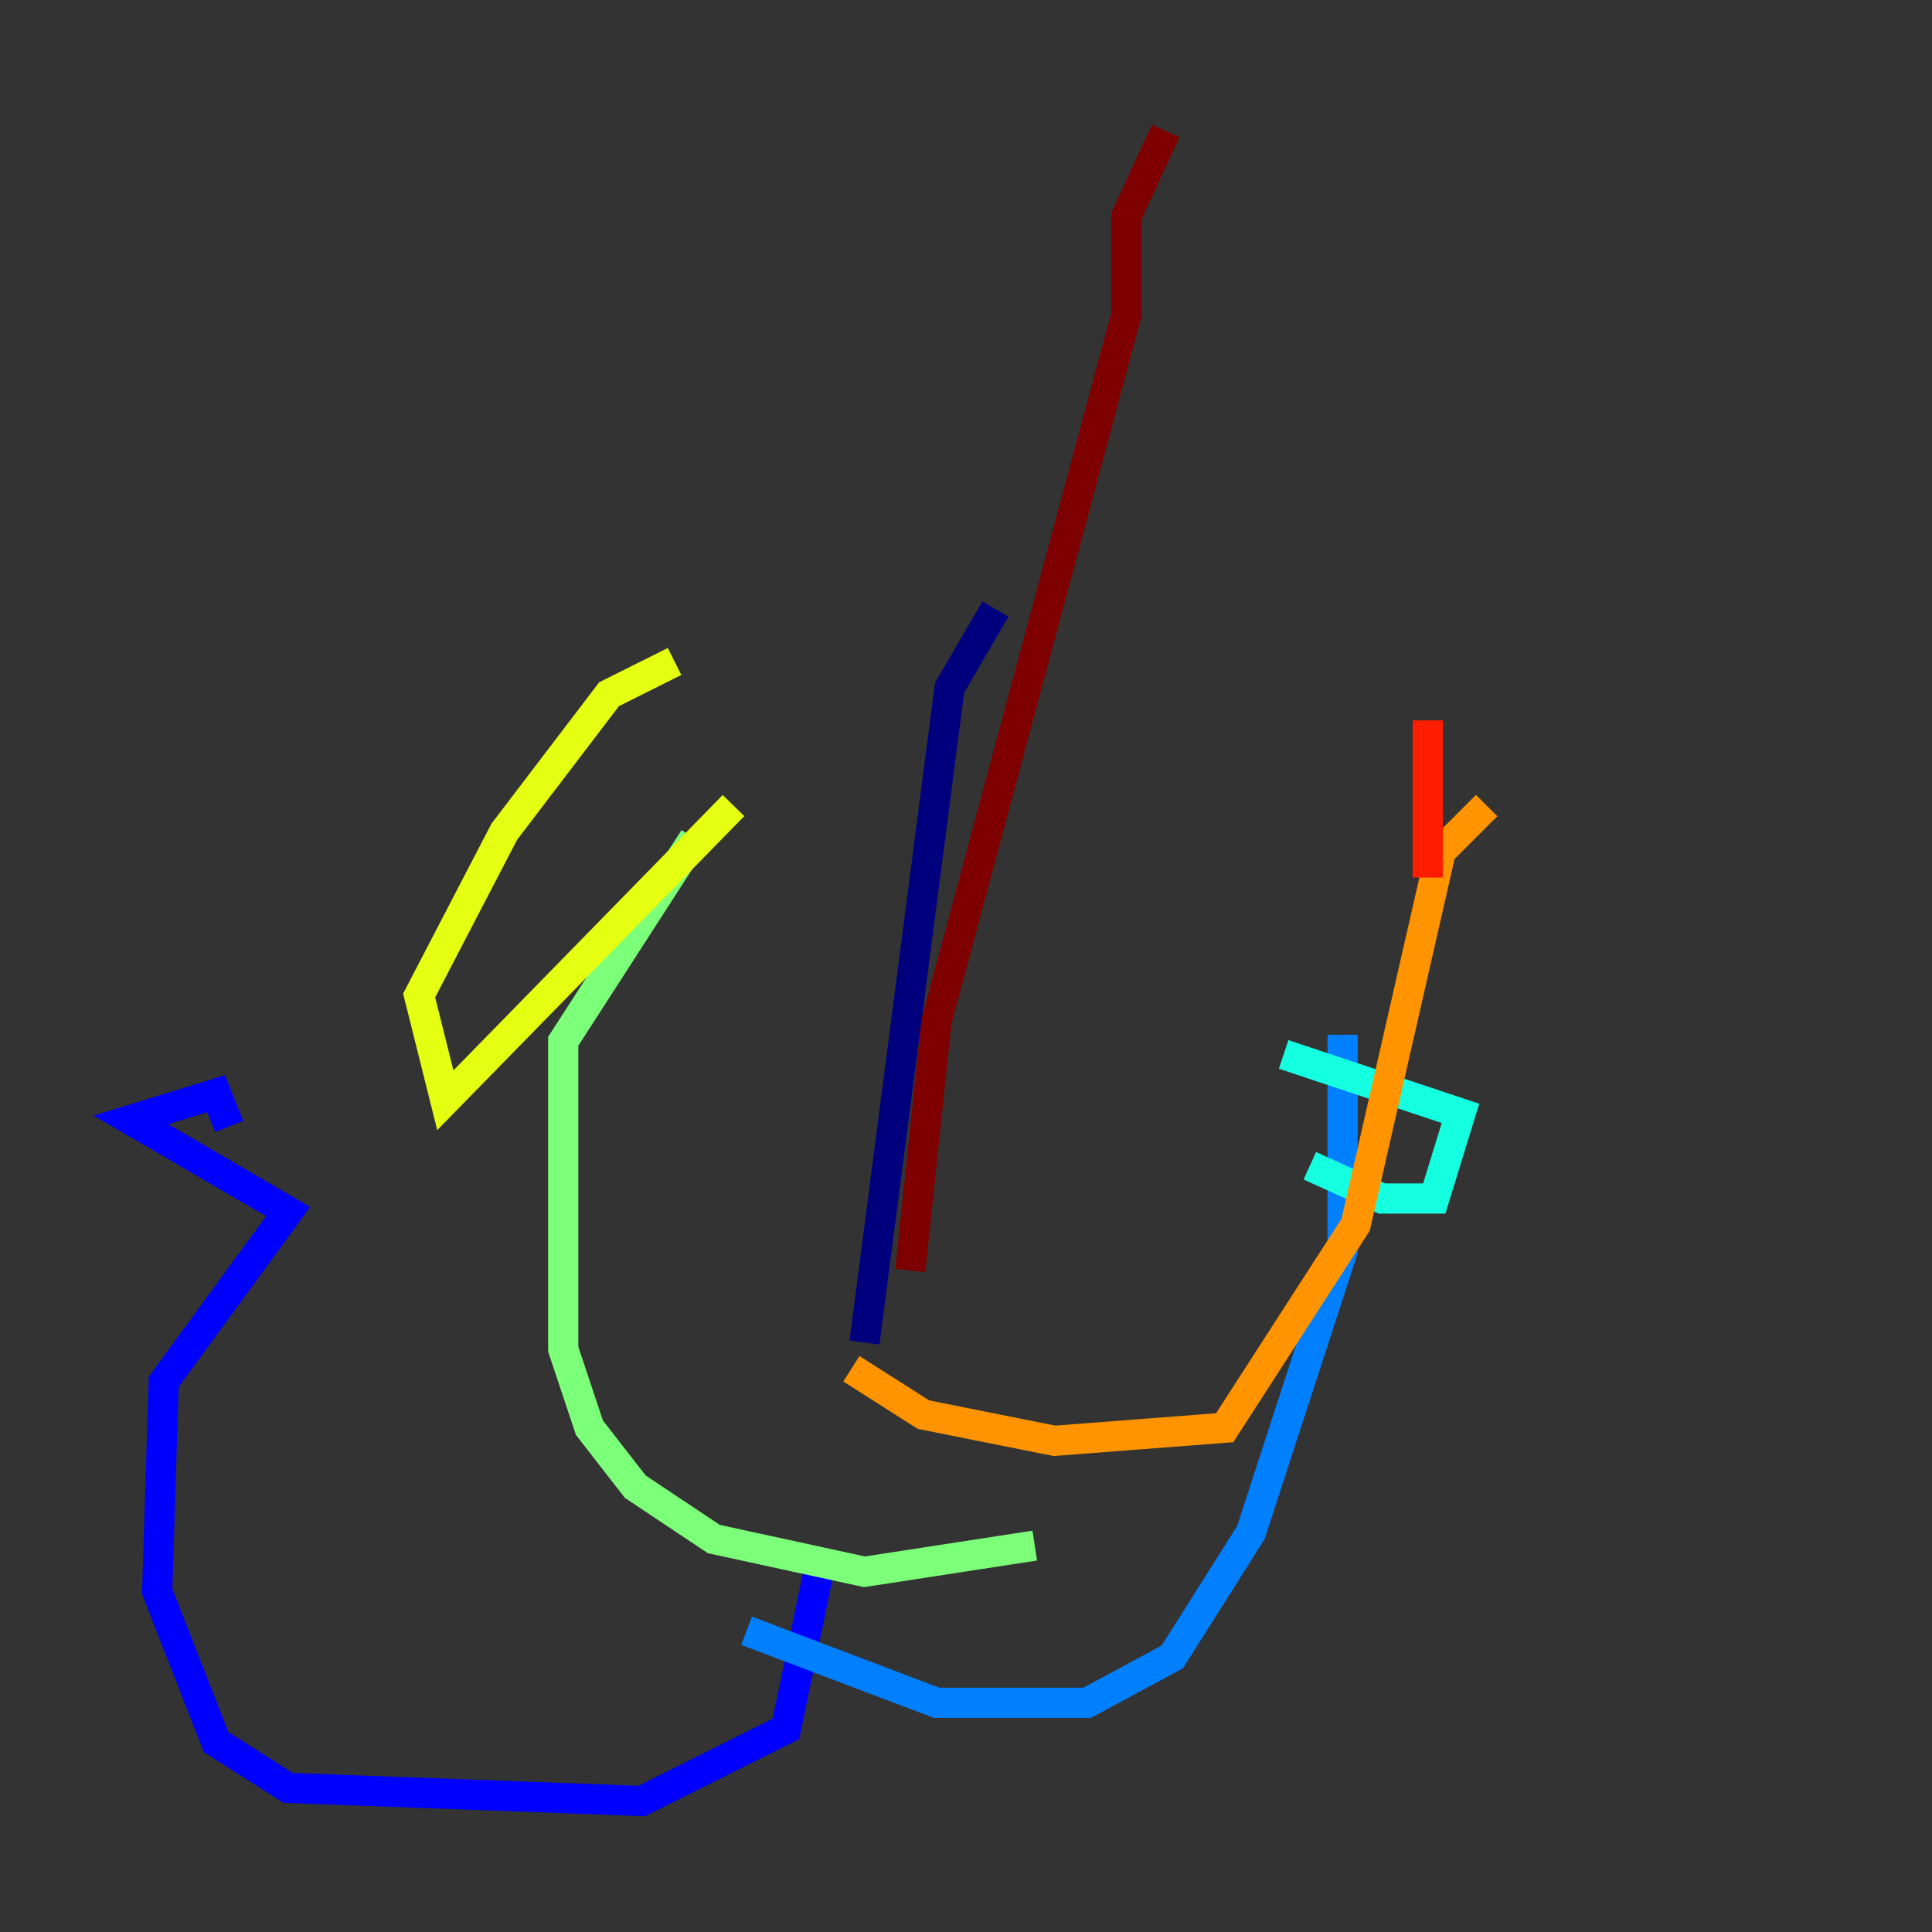 <?xml version="1.0" encoding="utf-8" ?>
<svg baseProfile="tiny" height="128" version="1.2" viewBox="0,0,128,128" width="128" xmlns="http://www.w3.org/2000/svg" xmlns:ev="http://www.w3.org/2001/xml-events" xmlns:xlink="http://www.w3.org/1999/xlink"><rect x="0" y="0" width="128" height="128" fill="#333333" stroke="none"/><defs /><polyline fill="none" points="65.953,40.352 62.915,45.559 57.275,88.949" stroke="#00007f" stroke-width="2" /><polyline fill="none" points="54.237,104.136 52.068,114.549 42.522,119.322 19.091,118.454 14.319,115.417 10.414,105.437 10.848,91.552 19.091,80.271 8.678,74.197 14.319,72.461 15.186,74.63" stroke="#0000ff" stroke-width="2" /><polyline fill="none" points="49.464,108.041 62.047,112.814 72.027,112.814 77.668,109.776 82.875,101.532 88.949,82.875 88.949,68.556" stroke="#0080ff" stroke-width="2" /><polyline fill="none" points="86.78,77.234 91.552,79.403 95.024,79.403 96.759,73.763 85.044,69.858" stroke="#15ffe1" stroke-width="2" /><polyline fill="none" points="68.556,102.4 57.275,104.136 47.295,101.966 42.088,98.495 39.051,94.59 37.315,89.383 37.315,68.99 45.993,55.539" stroke="#7cff79" stroke-width="2" /><polyline fill="none" points="48.597,53.37 29.505,72.895 27.77,65.953 33.41,55.105 40.352,45.993 44.691,43.824" stroke="#e4ff12" stroke-width="2" /><polyline fill="none" points="56.407,90.685 61.18,93.722 69.858,95.458 81.139,94.59 89.817,81.139 95.458,56.407 98.495,53.37" stroke="#ff9400" stroke-width="2" /><polyline fill="none" points="94.59,47.729 94.59,58.142" stroke="#ff1d00" stroke-width="2" /><polyline fill="none" points="77.234,8.678 74.63,14.319 74.63,20.827 62.047,67.688 60.312,84.176" stroke="#7f0000" stroke-width="2" /></svg>